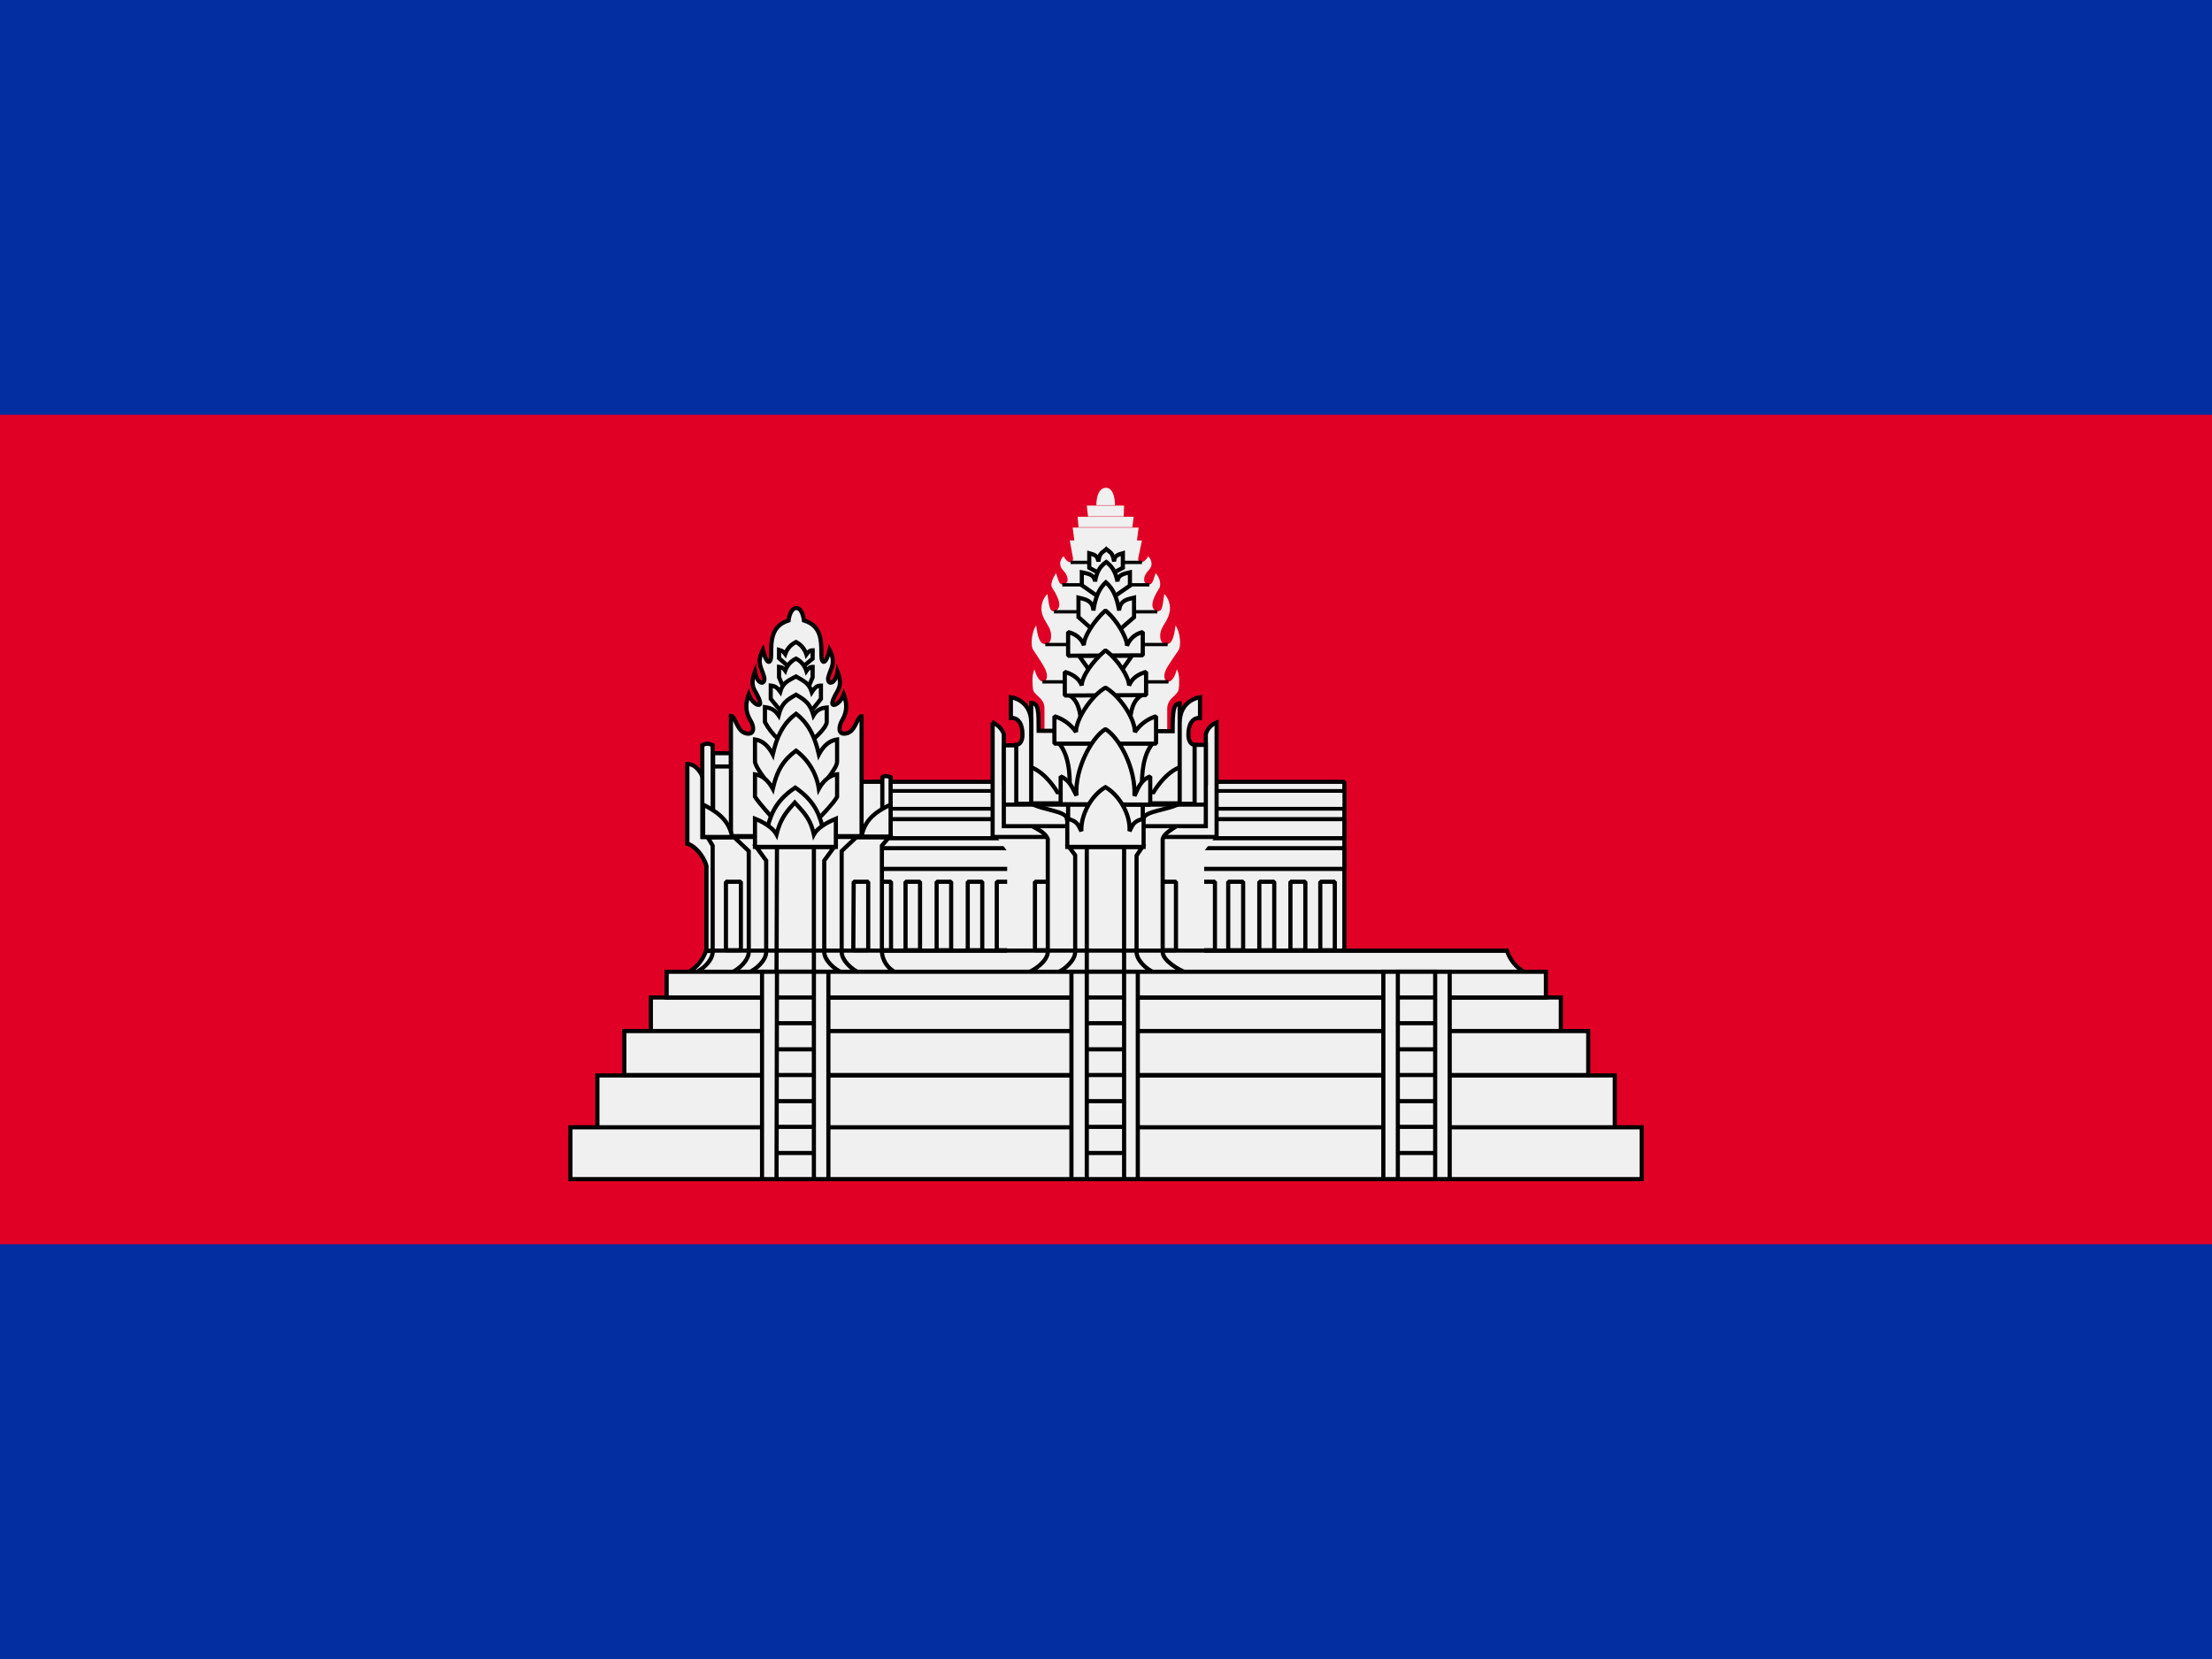 <svg width="60" height="45" viewBox="0 0 60 45" fill="none" xmlns="http://www.w3.org/2000/svg">
<rect x="0" y="0" width="60" height="45" fill="#808080" stroke="none"/>
<g clip-path="url(#clip0_264_19645)">
<path d="M0 0H60V45H0V0Z" fill="#032EA1"/>
<path d="M0 11.25H60V33.75H0V11.25Z" fill="#E00025"/>
<path d="M23.663 21.206H36.465V26.134H23.663V21.206Z" fill="#F0F0F0"/>
<path fill-rule="evenodd" clip-rule="evenodd" d="M23.606 21.206L23.663 21.15H36.465L36.521 21.206V26.134L36.465 26.19H23.663L23.606 26.134V21.206ZM23.719 21.262V26.078H36.409V21.262H23.719Z" fill="black"/>
<path d="M35.813 23.918H36.206V25.774H35.813V23.918ZM23.663 23.006H36.465V23.569H23.663V23.006ZM23.663 22.219H36.465V22.736H23.663V22.219Z" fill="#F0F0F0"/>
<path fill-rule="evenodd" clip-rule="evenodd" d="M23.606 22.219L23.663 22.163H36.465L36.521 22.219V22.736L36.465 22.793H23.663L23.606 22.736V22.219ZM23.719 22.275V22.68H36.409V22.275H23.719ZM23.606 23.006L23.663 22.95H36.465L36.521 23.006V23.569L36.465 23.625H23.663L23.606 23.569V23.006ZM23.719 23.062V23.512H36.409V23.062H23.719ZM35.756 23.918L35.813 23.861H36.206L36.263 23.918V25.774L36.206 25.83H35.813L35.756 25.774V23.918ZM35.869 23.974V25.718H36.15V23.974H35.869Z" fill="black"/>
<path d="M23.663 21.454H36.465V21.938H23.663V21.454Z" fill="#F0F0F0"/>
<path fill-rule="evenodd" clip-rule="evenodd" d="M23.612 21.454L23.663 21.403H36.465L36.516 21.454V21.938L36.465 21.988H23.663L23.612 21.938V21.454ZM23.713 21.504V21.887H36.414V21.504H23.713Z" fill="black"/>
<path d="M27.038 23.918H27.442V25.774H27.038V23.918ZM32.55 23.918H32.955V25.774H32.55V23.918ZM23.775 23.918H24.169V25.774H23.775V23.918ZM24.562 23.918H24.956V25.774H24.562V23.918ZM25.406 23.918H25.8V25.774H25.406V23.918ZM26.25 23.918H26.644V25.774H26.25V23.918ZM33.315 23.918H33.72V25.774H33.315V23.918ZM34.159 23.918H34.564V25.774H34.159V23.918ZM35.002 23.918H35.407V25.774H35.002V23.918Z" fill="#F0F0F0"/>
<path fill-rule="evenodd" clip-rule="evenodd" d="M23.719 23.918L23.775 23.861H24.169L24.225 23.918V25.774L24.169 25.83H23.775L23.719 25.774V23.918ZM23.831 23.974V25.718H24.113V23.974H23.831ZM24.506 23.918L24.562 23.861H24.956L25.012 23.918V25.774L24.956 25.83H24.562L24.506 25.774V23.918ZM24.619 23.974V25.718H24.9V23.974H24.619ZM25.35 23.918L25.406 23.861H25.8L25.856 23.918V25.774L25.8 25.83H25.406L25.35 25.774V23.918ZM25.462 23.974V25.718H25.744V23.974H25.462ZM26.194 23.918L26.25 23.861H26.644L26.7 23.918V25.774L26.644 25.83H26.25L26.194 25.774V23.918ZM26.306 23.974V25.718H26.587V23.974H26.306ZM26.981 23.918L27.038 23.861H27.442L27.499 23.918V25.774L27.442 25.83H27.038L26.981 25.774V23.918ZM27.094 23.974V25.718H27.386V23.974H27.094ZM32.494 23.918L32.55 23.861H32.955L33.011 23.918V25.774L32.955 25.83H32.55L32.494 25.774V23.918ZM32.606 23.974V25.718H32.899V23.974H32.606ZM33.259 23.918L33.315 23.861H33.72L33.776 23.918V25.774L33.72 25.83H33.315L33.259 25.774V23.918ZM33.371 23.974V25.718H33.664V23.974H33.371ZM34.102 23.918L34.159 23.861H34.564L34.62 23.918V25.774L34.564 25.83H34.159L34.102 25.774V23.918ZM34.215 23.974V25.718H34.508V23.974H34.215ZM34.946 23.918L35.002 23.861H35.407L35.464 23.918V25.774L35.407 25.83H35.002L34.946 25.774V23.918ZM35.059 23.974V25.718H35.351V23.974H35.059Z" fill="black"/>
<path d="M18.656 26.381C18.892 26.253 19.069 26.04 19.151 25.785H40.875C40.958 26.04 41.135 26.253 41.37 26.381H18.656Z" fill="#F0F0F0"/>
<path fill-rule="evenodd" clip-rule="evenodd" d="M19.11 25.729H40.916L40.928 25.768C41.007 26.009 41.174 26.211 41.397 26.332L41.37 26.438H18.656L18.629 26.332C18.852 26.211 19.02 26.009 19.098 25.768L19.11 25.729ZM19.191 25.841C19.121 26.032 19 26.2 18.843 26.325H41.184C41.026 26.2 40.905 26.032 40.835 25.841H19.191Z" fill="black"/>
<path d="M29.738 13.703C29.738 13.703 29.726 13.241 29.996 13.23C30.255 13.23 30.244 13.703 30.244 13.703H29.738ZM28.331 19.834V19.215C28.331 18.9 28.016 18.878 28.016 18.652C28.016 18.652 27.971 18.315 28.061 18.157C28.185 18.608 28.399 18.529 28.399 18.337C28.399 18.18 28.286 18.023 28.027 17.629C27.938 17.505 27.994 17.111 28.106 16.965C28.151 17.302 28.207 17.471 28.354 17.471C28.444 17.471 28.511 17.415 28.511 17.246C28.511 17.021 28.365 16.909 28.286 16.706C28.247 16.605 28.238 16.496 28.261 16.39C28.282 16.284 28.334 16.187 28.41 16.11C28.466 16.448 28.455 16.582 28.601 16.582C28.905 16.481 28.601 16.043 28.534 15.93C28.466 15.806 28.646 15.547 28.646 15.547C28.736 15.851 28.759 15.874 28.871 15.84C29.006 15.806 28.984 15.615 28.826 15.457C28.725 15.345 28.736 15.199 28.849 15.086C28.961 15.3 29.096 15.289 29.108 15.154L29.017 14.659H30.975L30.874 15.143C30.851 15.277 31.031 15.311 31.144 15.086C31.256 15.199 31.267 15.356 31.166 15.457C31.009 15.615 30.986 15.806 31.121 15.84C31.234 15.874 31.256 15.84 31.346 15.547C31.346 15.547 31.515 15.716 31.459 15.93C31.391 16.043 31.087 16.492 31.391 16.582C31.538 16.582 31.526 16.448 31.582 16.11C31.656 16.188 31.706 16.286 31.726 16.392C31.746 16.497 31.735 16.607 31.695 16.706C31.628 16.909 31.47 17.021 31.47 17.246C31.47 17.415 31.549 17.471 31.639 17.471C31.785 17.471 31.841 17.314 31.886 16.965C31.999 17.111 32.055 17.505 31.965 17.64C31.706 18.023 31.582 18.18 31.582 18.337C31.582 18.529 31.808 18.608 31.92 18.157C32.021 18.315 31.976 18.652 31.976 18.652C31.976 18.878 31.672 18.9 31.661 19.215V19.834H28.331ZM29.141 14.659L29.096 14.31H30.885L30.84 14.659H29.141ZM29.254 14.299L29.231 14.018H30.75L30.716 14.299H29.254ZM29.512 14.006L29.479 13.714H30.491L30.48 14.006H29.512ZM33.225 26.381C33 26.302 32.663 26.055 32.663 25.819V23.085L32.955 22.703H27.038L27.319 23.085V25.819C27.319 26.055 27.094 26.302 26.869 26.381H33.225Z" fill="#F0F0F0"/>
<path d="M28.073 23.918H28.477V25.774H28.073V23.918ZM31.492 23.918H31.898V25.774H31.492V23.918Z" fill="#F0F0F0"/>
<path fill-rule="evenodd" clip-rule="evenodd" d="M28.016 23.918L28.073 23.861H28.477L28.534 23.918V25.774L28.477 25.83H28.073L28.016 25.774V23.918ZM28.129 23.974V25.718H28.421V23.974H28.129ZM31.436 23.918L31.492 23.861H31.898L31.954 23.918V25.774L31.898 25.83H31.492L31.436 25.774V23.918ZM31.549 23.974V25.718H31.841V23.974H31.549Z" fill="black"/>
<path d="M26.925 19.598V22.703H33V19.598C32.93 19.623 32.867 19.665 32.816 19.72C32.765 19.775 32.728 19.841 32.708 19.913V21.24H27.229V19.913C27.229 19.913 27.161 19.688 26.914 19.598H26.925Z" fill="#F0F0F0"/>
<path fill-rule="evenodd" clip-rule="evenodd" d="M33.056 19.517V22.759H26.869V19.598H26.904L26.914 19.541H26.981V19.565C27.091 19.616 27.164 19.691 27.21 19.756C27.236 19.793 27.254 19.828 27.266 19.853C27.271 19.865 27.275 19.876 27.278 19.883C27.28 19.887 27.281 19.89 27.281 19.892L27.282 19.895L27.282 19.896L27.283 19.896L27.283 19.896C27.283 19.896 27.283 19.896 27.229 19.913L27.283 19.896L27.285 19.904V21.184H32.651V19.905L32.653 19.897C32.676 19.817 32.718 19.743 32.775 19.682C32.832 19.62 32.902 19.573 32.981 19.545L33.056 19.517ZM27.172 19.922C27.171 19.917 27.168 19.909 27.163 19.899C27.154 19.879 27.14 19.852 27.118 19.821C27.088 19.778 27.044 19.731 26.981 19.692V22.646H32.944V19.687C32.912 19.707 32.883 19.73 32.857 19.758C32.814 19.805 32.782 19.86 32.764 19.921V21.296H27.172V19.922Z" fill="black"/>
<path d="M32.167 26.381C31.965 26.302 31.538 26.055 31.538 25.819V22.759C31.582 22.59 31.808 22.489 31.954 22.376H27.938C28.129 22.489 28.343 22.567 28.421 22.759V25.819C28.421 26.055 28.084 26.302 27.881 26.381H32.167Z" fill="#F0F0F0"/>
<path fill-rule="evenodd" clip-rule="evenodd" d="M27.731 22.32H32.119L31.988 22.421C31.95 22.45 31.906 22.479 31.864 22.507L31.863 22.507C31.821 22.535 31.78 22.563 31.742 22.591C31.666 22.648 31.613 22.704 31.594 22.767V25.819C31.594 25.861 31.613 25.909 31.652 25.962C31.692 26.014 31.747 26.066 31.811 26.114C31.938 26.212 32.091 26.291 32.188 26.329L32.167 26.438H27.881L27.861 26.329C27.955 26.292 28.084 26.215 28.189 26.118C28.296 26.019 28.365 25.912 28.365 25.819V22.77C28.331 22.695 28.27 22.637 28.191 22.585C28.149 22.558 28.104 22.532 28.056 22.506C28.046 22.501 28.036 22.495 28.026 22.49C27.988 22.469 27.948 22.448 27.909 22.425L27.731 22.32ZM28.155 22.433C28.189 22.451 28.221 22.47 28.253 22.491C28.344 22.552 28.428 22.627 28.473 22.737L28.477 22.748V25.819C28.477 25.962 28.378 26.097 28.265 26.2C28.215 26.246 28.161 26.289 28.106 26.325H31.925C31.864 26.29 31.801 26.248 31.742 26.204C31.674 26.151 31.61 26.092 31.562 26.029C31.515 25.966 31.481 25.895 31.481 25.819V22.751L31.483 22.744C31.511 22.641 31.592 22.563 31.674 22.502C31.706 22.477 31.74 22.454 31.773 22.433H28.155Z" fill="black"/>
<path d="M32.708 22.41V20.205H32.156V19.991H27.791V20.216H27.229V22.41H32.708ZM31.312 26.381C31.11 26.302 30.829 26.055 30.829 25.819V23.209L30.986 22.973H28.995L29.164 23.198V25.819C29.164 26.055 28.871 26.302 28.68 26.381H31.312Z" fill="#F0F0F0"/>
<path fill-rule="evenodd" clip-rule="evenodd" d="M27.735 19.935H32.212V20.149H32.764V22.466H27.172V20.16H27.735V19.935ZM27.848 20.047V20.273H27.285V22.354H32.651V20.261H32.1V20.047H27.848ZM28.883 22.916H31.091L30.885 23.226V25.819C30.885 25.916 30.944 26.023 31.036 26.12C31.126 26.216 31.24 26.293 31.333 26.329L31.312 26.438H28.68L28.659 26.329C28.746 26.293 28.861 26.216 28.953 26.12C29.047 26.023 29.108 25.915 29.108 25.819V23.216L28.883 22.916ZM29.108 23.029L29.22 23.179V25.819C29.22 25.959 29.135 26.093 29.034 26.198C28.989 26.245 28.939 26.288 28.889 26.325H31.099C31.048 26.288 30.998 26.245 30.954 26.198C30.854 26.092 30.773 25.958 30.773 25.819V23.192L30.881 23.029H29.108Z" fill="black"/>
<path d="M29.479 22.973H30.491V26.381H29.479V22.973Z" fill="#F0F0F0"/>
<path fill-rule="evenodd" clip-rule="evenodd" d="M29.422 22.916H30.547V26.438H29.422V22.916ZM29.535 23.029V26.325H30.435V23.029H29.535Z" fill="black"/>
<path d="M31.02 22.219C31.02 21.994 31.672 21.983 32.01 21.791H27.96C28.297 21.983 28.939 21.994 28.939 22.219L29.074 22.657L30.761 22.725L31.02 22.219Z" fill="#F0F0F0"/>
<path fill-rule="evenodd" clip-rule="evenodd" d="M27.932 21.84L27.96 21.735H32.01L32.038 21.84C31.948 21.891 31.838 21.929 31.729 21.961C31.66 21.981 31.588 21.999 31.519 22.017C31.479 22.027 31.44 22.037 31.403 22.047C31.3 22.074 31.214 22.101 31.154 22.134C31.092 22.167 31.076 22.195 31.076 22.219L31.07 22.244L30.811 22.751L30.759 22.781L29.072 22.714L29.02 22.674L28.885 22.235L28.883 22.219C28.883 22.195 28.867 22.166 28.806 22.133C28.747 22.101 28.663 22.074 28.561 22.047C28.524 22.037 28.485 22.027 28.445 22.016C28.378 21.999 28.307 21.981 28.239 21.961C28.131 21.929 28.022 21.891 27.932 21.84ZM28.252 21.848C28.258 21.849 28.265 21.851 28.271 21.853C28.337 21.872 28.404 21.89 28.47 21.906C28.51 21.917 28.551 21.927 28.591 21.938C28.692 21.965 28.788 21.995 28.86 22.035C28.928 22.072 28.99 22.127 28.995 22.209L29.116 22.603L30.727 22.667L30.964 22.204C30.971 22.124 31.033 22.07 31.101 22.034C31.174 21.995 31.271 21.965 31.374 21.938C31.414 21.927 31.454 21.917 31.495 21.907C31.562 21.89 31.63 21.873 31.697 21.853C31.704 21.851 31.71 21.849 31.716 21.848H28.252Z" fill="black"/>
<path d="M31.808 19.834C31.808 19.282 31.83 19.08 31.999 19.08V20.812C31.583 20.97 31.29 21.488 31.29 21.488H28.68C28.68 21.488 28.388 20.97 27.971 20.812V19.069C28.174 19.069 28.174 19.294 28.174 19.823L31.808 19.834ZM31.999 19.609C31.999 18.979 32.55 18.911 32.55 18.911V19.474C32.336 19.462 32.235 19.654 32.235 19.924C32.235 20.205 32.404 20.205 32.404 20.205V21.802H31.999V19.609Z" fill="#F0F0F0"/>
<path fill-rule="evenodd" clip-rule="evenodd" d="M32.606 18.848V19.533L32.547 19.53C32.461 19.525 32.401 19.56 32.36 19.624C32.316 19.691 32.291 19.794 32.291 19.924C32.291 20.053 32.33 20.105 32.355 20.127C32.369 20.138 32.383 20.144 32.392 20.146C32.397 20.148 32.401 20.148 32.403 20.149C32.404 20.149 32.404 20.149 32.405 20.149H32.46V21.859H31.942V20.899C31.78 20.981 31.638 21.118 31.531 21.245C31.471 21.318 31.422 21.386 31.389 21.435C31.373 21.46 31.36 21.48 31.352 21.494C31.347 21.501 31.344 21.506 31.342 21.51L31.34 21.514L31.339 21.515L31.339 21.515L31.323 21.544H28.647L28.631 21.515L28.631 21.515L28.63 21.514L28.628 21.51C28.626 21.506 28.623 21.501 28.619 21.494C28.61 21.48 28.598 21.46 28.581 21.435C28.548 21.386 28.5 21.318 28.439 21.245C28.316 21.099 28.146 20.939 27.951 20.865L27.915 20.851V19.012H27.971C28.033 19.012 28.087 19.03 28.129 19.073C28.168 19.114 28.19 19.171 28.204 19.236C28.228 19.356 28.23 19.533 28.23 19.766L31.751 19.777C31.752 19.533 31.759 19.356 31.785 19.238C31.799 19.174 31.821 19.12 31.857 19.082C31.895 19.041 31.944 19.024 31.999 19.024H32.055V19.174C32.108 19.088 32.175 19.024 32.242 18.977C32.317 18.926 32.392 18.895 32.447 18.878C32.475 18.869 32.498 18.864 32.515 18.86C32.523 18.859 32.53 18.857 32.535 18.857C32.537 18.856 32.539 18.856 32.541 18.856L32.542 18.855L32.543 18.855L32.543 18.855C32.543 18.855 32.543 18.855 32.55 18.911L32.543 18.855L32.606 18.848ZM32.494 18.981C32.49 18.983 32.485 18.984 32.481 18.985C32.433 19 32.37 19.026 32.306 19.07C32.183 19.156 32.055 19.314 32.055 19.609V21.746H32.347V20.25C32.328 20.243 32.306 20.232 32.283 20.213C32.225 20.164 32.179 20.076 32.179 19.924C32.179 19.783 32.205 19.655 32.265 19.563C32.318 19.482 32.395 19.43 32.494 19.419V18.981ZM31.942 19.155C31.941 19.156 31.94 19.157 31.939 19.159C31.923 19.175 31.907 19.207 31.895 19.262C31.87 19.375 31.864 19.556 31.864 19.834V19.89L28.117 19.879V19.823C28.117 19.555 28.117 19.374 28.093 19.259C28.082 19.202 28.066 19.169 28.048 19.151C28.042 19.145 28.036 19.14 28.027 19.136V20.775C28.233 20.863 28.404 21.03 28.525 21.173C28.589 21.249 28.64 21.321 28.675 21.373C28.69 21.397 28.703 21.417 28.712 21.431H31.258C31.267 21.417 31.28 21.397 31.295 21.373C31.33 21.321 31.381 21.249 31.445 21.173C31.566 21.03 31.737 20.863 31.942 20.775V19.155Z" fill="black"/>
<path d="M27.971 19.609C27.971 18.979 27.42 18.911 27.42 18.911V19.474C27.634 19.462 27.735 19.654 27.735 19.924C27.735 20.205 27.566 20.205 27.566 20.205V21.802H27.971V19.609Z" fill="#F0F0F0"/>
<path fill-rule="evenodd" clip-rule="evenodd" d="M27.427 18.855L27.42 18.911C27.427 18.855 27.427 18.855 27.427 18.855L27.427 18.855L27.427 18.855L27.428 18.855L27.429 18.856C27.431 18.856 27.433 18.856 27.435 18.857C27.44 18.857 27.447 18.859 27.455 18.86C27.472 18.864 27.495 18.869 27.523 18.878C27.579 18.895 27.653 18.926 27.728 18.977C27.88 19.083 28.027 19.274 28.027 19.609V21.859H27.51V20.149H27.565C27.566 20.149 27.566 20.149 27.567 20.149C27.569 20.148 27.573 20.148 27.578 20.146C27.587 20.144 27.601 20.138 27.615 20.127C27.641 20.105 27.679 20.053 27.679 19.924C27.679 19.794 27.654 19.691 27.61 19.624C27.569 19.56 27.509 19.525 27.423 19.53L27.364 19.533V18.848L27.427 18.855ZM27.622 20.25V21.746H27.915V19.609C27.915 19.314 27.787 19.156 27.664 19.07C27.601 19.026 27.537 19 27.489 18.985C27.485 18.984 27.48 18.983 27.476 18.981V19.419C27.575 19.43 27.652 19.482 27.705 19.563C27.765 19.655 27.791 19.783 27.791 19.924C27.791 20.076 27.745 20.164 27.687 20.213C27.664 20.232 27.642 20.243 27.622 20.25Z" fill="black"/>
<path fill-rule="evenodd" clip-rule="evenodd" d="M30.975 15.3H29.04V15.21H30.975V15.3ZM31.177 15.908H28.815V15.818H31.177V15.908ZM31.391 16.639H28.59V16.549H31.391V16.639ZM31.672 17.527H28.354V17.438H31.672V17.527ZM31.695 18.54H28.275V18.45H31.695V18.54Z" fill="black"/>
<path fill-rule="evenodd" clip-rule="evenodd" d="M28.916 21.881H27.24V21.769H32.708V21.881H31.054V22.624H28.916V21.881ZM29.029 21.881V22.511H30.941V21.881H29.029Z" fill="black"/>
<path d="M28.725 20.16C29.062 20.565 29.017 21.251 29.017 21.656H30.975C30.975 21.251 30.93 20.565 31.267 20.16H28.725ZM29.816 15.547L29.546 15.401V15.008C29.659 15.041 29.771 15.053 29.794 15.232C29.828 14.974 29.906 14.996 30.008 14.895C30.12 14.996 30.176 14.974 30.221 15.232C30.221 15.053 30.356 15.041 30.457 15.008V15.401L30.199 15.536L29.816 15.547Z" fill="#F0F0F0"/>
<path fill-rule="evenodd" clip-rule="evenodd" d="M30.005 14.818L30.045 14.853C30.068 14.874 30.088 14.888 30.108 14.903C30.11 14.905 30.113 14.907 30.116 14.909C30.137 14.925 30.161 14.943 30.182 14.968C30.201 14.99 30.217 15.016 30.231 15.05C30.244 15.037 30.257 15.027 30.271 15.018C30.3 14.999 30.332 14.987 30.361 14.978C30.374 14.974 30.387 14.97 30.399 14.966L30.402 14.966C30.416 14.962 30.428 14.958 30.44 14.954L30.514 14.93V15.435L30.213 15.592L29.803 15.604L29.49 15.435V14.932L29.562 14.954C29.572 14.956 29.582 14.96 29.594 14.963C29.612 14.968 29.631 14.973 29.646 14.978C29.675 14.987 29.706 14.999 29.735 15.018C29.751 15.029 29.765 15.041 29.778 15.055C29.794 15.018 29.812 14.99 29.834 14.966C29.856 14.943 29.88 14.926 29.9 14.911C29.901 14.91 29.902 14.909 29.903 14.909C29.925 14.893 29.946 14.877 29.968 14.855L30.005 14.818ZM30.009 14.969C29.994 14.981 29.981 14.991 29.969 14.999C29.946 15.016 29.93 15.028 29.916 15.043C29.891 15.07 29.866 15.116 29.849 15.24L29.738 15.239C29.728 15.163 29.702 15.131 29.673 15.112C29.656 15.101 29.637 15.093 29.612 15.085C29.609 15.084 29.606 15.083 29.602 15.082V15.368L29.83 15.491L30.184 15.48L30.401 15.367V15.083C30.399 15.084 30.397 15.085 30.395 15.085C30.37 15.093 30.349 15.102 30.332 15.113C30.315 15.123 30.302 15.136 30.294 15.152C30.285 15.17 30.277 15.195 30.277 15.232L30.166 15.242C30.144 15.115 30.12 15.069 30.097 15.041C30.084 15.027 30.07 15.015 30.049 14.999C30.046 14.998 30.044 14.996 30.041 14.994C30.031 14.986 30.02 14.979 30.009 14.969ZM28.605 20.104H31.388L31.311 20.196C31.152 20.386 31.081 20.646 31.05 20.915C31.026 21.129 31.028 21.343 31.03 21.525C31.031 21.571 31.031 21.615 31.031 21.656V21.712H28.961V21.656C28.961 21.615 28.962 21.571 28.962 21.525C28.964 21.343 28.966 21.129 28.942 20.915C28.911 20.646 28.84 20.386 28.682 20.196L28.605 20.104ZM28.836 20.216C28.967 20.417 29.027 20.663 29.054 20.902C29.079 21.124 29.076 21.347 29.075 21.529C29.074 21.554 29.074 21.577 29.074 21.6H30.919C30.918 21.577 30.918 21.554 30.918 21.529C30.916 21.347 30.914 21.124 30.939 20.902C30.966 20.663 31.025 20.417 31.156 20.216H28.836Z" fill="black"/>
<path d="M29.794 16.189L29.344 15.874V15.525C29.512 15.559 29.681 15.581 29.704 15.773C29.749 15.491 29.85 15.356 30.008 15.244C30.154 15.356 30.255 15.491 30.311 15.773C30.323 15.581 30.503 15.559 30.649 15.525V15.885L30.21 16.189H29.794Z" fill="#F0F0F0"/>
<path fill-rule="evenodd" clip-rule="evenodd" d="M30.009 15.174L30.042 15.199C30.119 15.258 30.186 15.325 30.241 15.415C30.273 15.468 30.301 15.528 30.324 15.598C30.348 15.574 30.375 15.555 30.403 15.54C30.465 15.508 30.539 15.492 30.602 15.478C30.614 15.475 30.625 15.473 30.636 15.47L30.705 15.454V15.915L30.227 16.245H29.776L29.288 15.903V15.456L29.355 15.47C29.364 15.472 29.373 15.473 29.382 15.475C29.456 15.49 29.538 15.506 29.604 15.54C29.634 15.555 29.661 15.574 29.685 15.599C29.706 15.529 29.733 15.469 29.765 15.415C29.821 15.324 29.892 15.257 29.975 15.198L30.009 15.174ZM29.861 15.474C29.816 15.549 29.781 15.646 29.759 15.781L29.648 15.779C29.643 15.74 29.631 15.712 29.616 15.691C29.601 15.67 29.58 15.654 29.553 15.64C29.511 15.618 29.459 15.606 29.4 15.594V15.845L29.811 16.133H30.192L30.593 15.855V15.595C30.541 15.607 30.495 15.619 30.455 15.64C30.429 15.653 30.409 15.67 30.394 15.69C30.38 15.71 30.37 15.737 30.367 15.776L30.256 15.784C30.229 15.648 30.191 15.55 30.145 15.474C30.107 15.411 30.061 15.361 30.006 15.315C29.948 15.361 29.9 15.411 29.861 15.474Z" fill="black"/>
<path d="M29.76 17.19L29.254 16.74V16.211C29.434 16.256 29.636 16.279 29.659 16.56C29.715 16.166 29.828 15.953 29.996 15.795C30.176 15.953 30.289 16.166 30.356 16.56C30.379 16.279 30.581 16.256 30.761 16.211V16.74L30.244 17.19H29.76ZM30.705 17.786L30.255 18.427H29.726L29.265 17.786H30.705ZM28.995 18.855C29.22 18.979 29.31 19.238 29.332 19.71H30.637C30.66 19.238 30.75 18.979 30.975 18.855H28.995Z" fill="#F0F0F0"/>
<path fill-rule="evenodd" clip-rule="evenodd" d="M29.995 15.719L30.033 15.753C30.191 15.89 30.297 16.067 30.368 16.344C30.396 16.304 30.431 16.273 30.47 16.249C30.542 16.205 30.629 16.185 30.705 16.167C30.72 16.163 30.734 16.16 30.748 16.157L30.817 16.139V16.766L30.265 17.246H29.739L29.198 16.765V16.139L29.267 16.157C29.281 16.16 29.295 16.163 29.31 16.167C29.386 16.185 29.473 16.205 29.545 16.249C29.583 16.272 29.616 16.302 29.643 16.339C29.708 16.065 29.812 15.89 29.958 15.754L29.995 15.719ZM29.997 15.873C29.861 16.016 29.765 16.214 29.714 16.568L29.603 16.564C29.593 16.44 29.545 16.381 29.486 16.345C29.436 16.315 29.377 16.299 29.31 16.283V16.715L29.781 17.134H30.223L30.705 16.714V16.283C30.638 16.299 30.579 16.315 30.529 16.345C30.47 16.381 30.422 16.44 30.412 16.564L30.301 16.57C30.24 16.214 30.143 16.016 29.997 15.873ZM29.155 17.73H30.813L30.284 18.484H29.697L29.155 17.73ZM29.375 17.843L29.755 18.371H30.226L30.597 17.843H29.375ZM28.968 18.904L28.995 18.799H30.975L31.002 18.904C30.806 19.012 30.716 19.241 30.694 19.713L30.691 19.766H29.279L29.276 19.713C29.254 19.241 29.164 19.012 28.968 18.904ZM29.159 18.911C29.303 19.064 29.365 19.307 29.386 19.654H30.584C30.605 19.307 30.667 19.064 30.811 18.911H29.159Z" fill="black"/>
<path d="M30.997 17.775V17.145C30.901 17.166 30.811 17.21 30.736 17.276C30.661 17.34 30.604 17.423 30.57 17.516C30.57 17.291 30.289 16.808 29.985 16.56C29.681 16.83 29.389 17.28 29.4 17.505C29.344 17.336 29.198 17.201 28.973 17.145V17.786L30.997 17.775Z" fill="#F0F0F0"/>
<path fill-rule="evenodd" clip-rule="evenodd" d="M29.948 16.518L30.02 16.516C30.179 16.645 30.329 16.834 30.44 17.018C30.495 17.11 30.541 17.202 30.574 17.287C30.582 17.307 30.589 17.328 30.595 17.348C30.625 17.306 30.66 17.267 30.699 17.233C30.781 17.162 30.88 17.113 30.986 17.09L31.054 17.145V17.775L30.998 17.831L28.973 17.843L28.916 17.786V17.145L28.986 17.09C29.156 17.133 29.288 17.219 29.373 17.333C29.378 17.315 29.385 17.298 29.392 17.28C29.424 17.198 29.471 17.109 29.527 17.019C29.639 16.841 29.791 16.657 29.948 16.518ZM29.986 16.635C29.851 16.762 29.72 16.923 29.622 17.079C29.569 17.164 29.525 17.247 29.496 17.321C29.467 17.396 29.454 17.457 29.456 17.502L29.347 17.523C29.303 17.392 29.197 17.281 29.029 17.221V17.73L30.941 17.719V17.219C30.88 17.241 30.823 17.275 30.773 17.318C30.705 17.377 30.654 17.451 30.623 17.536L30.514 17.516C30.514 17.47 30.499 17.405 30.469 17.327C30.439 17.25 30.396 17.163 30.343 17.076C30.246 16.914 30.119 16.752 29.986 16.635Z" fill="black"/>
<path d="M31.088 18.855V18.225C30.851 18.293 30.694 18.416 30.626 18.596C30.626 18.371 30.323 17.887 29.985 17.64C29.648 17.921 29.333 18.36 29.344 18.596C29.288 18.427 29.119 18.293 28.883 18.225V18.866L31.088 18.855Z" fill="#F0F0F0"/>
<path fill-rule="evenodd" clip-rule="evenodd" d="M29.949 17.597L30.018 17.595C30.194 17.723 30.358 17.912 30.479 18.096C30.54 18.188 30.59 18.28 30.625 18.365C30.635 18.388 30.644 18.412 30.651 18.434C30.744 18.31 30.889 18.223 31.072 18.171L31.144 18.225V18.855L31.088 18.911L28.883 18.922L28.826 18.866V18.225L28.898 18.171C29.076 18.222 29.223 18.311 29.316 18.429C29.323 18.408 29.331 18.386 29.34 18.365C29.375 18.282 29.426 18.192 29.487 18.103C29.61 17.925 29.776 17.741 29.949 17.597ZM29.987 17.712C29.834 17.845 29.689 18.008 29.58 18.167C29.522 18.252 29.475 18.334 29.444 18.409C29.412 18.484 29.398 18.547 29.4 18.594L29.29 18.614C29.247 18.485 29.125 18.372 28.939 18.302V18.81L31.031 18.799V18.302C30.848 18.369 30.732 18.475 30.679 18.616L30.57 18.596C30.57 18.551 30.554 18.486 30.522 18.408C30.489 18.331 30.443 18.245 30.385 18.157C30.278 17.994 30.136 17.83 29.987 17.712Z" fill="black"/>
<path d="M31.358 20.171V19.429C31.123 19.502 30.921 19.653 30.784 19.856C30.784 19.462 30.334 18.844 29.985 18.652C29.625 18.855 29.186 19.485 29.186 19.856C29.046 19.651 28.839 19.5 28.601 19.429V20.171H31.358Z" fill="#F0F0F0"/>
<path fill-rule="evenodd" clip-rule="evenodd" d="M29.957 18.604L30.012 18.603C30.197 18.705 30.403 18.915 30.562 19.147C30.686 19.328 30.787 19.53 30.824 19.712C30.961 19.555 31.14 19.438 31.341 19.375L31.414 19.429V20.171L31.358 20.227H28.601L28.545 20.171V19.429L28.617 19.375C28.823 19.437 29.006 19.555 29.146 19.714C29.184 19.539 29.282 19.34 29.404 19.16C29.561 18.927 29.767 18.711 29.957 18.604ZM29.985 18.718C29.823 18.818 29.641 19.009 29.497 19.223C29.344 19.449 29.242 19.688 29.242 19.856L29.14 19.888C29.021 19.715 28.853 19.582 28.657 19.507V20.115H31.301V19.508C31.11 19.584 30.946 19.716 30.83 19.888L30.727 19.856C30.727 19.677 30.623 19.435 30.469 19.21C30.324 18.999 30.143 18.813 29.985 18.718Z" fill="black"/>
<path d="M31.2 21.825V21.06C30.93 21.161 30.863 21.409 30.773 21.589C30.806 20.812 30.345 19.991 29.985 19.777C29.625 19.991 29.152 20.835 29.198 21.578C29.108 21.42 29.029 21.161 28.77 21.06V21.814L31.2 21.825Z" fill="#F0F0F0"/>
<path fill-rule="evenodd" clip-rule="evenodd" d="M29.389 20.455C29.548 20.121 29.762 19.844 29.956 19.729H30.014C30.208 19.844 30.419 20.115 30.577 20.448C30.704 20.715 30.799 21.028 30.824 21.346C30.893 21.213 30.994 21.077 31.18 21.007L31.256 21.06V21.825L31.2 21.881L28.77 21.87L28.714 21.814V21.06L28.791 21.008C28.934 21.064 29.027 21.164 29.094 21.267C29.112 21.294 29.128 21.322 29.143 21.349C29.164 21.038 29.26 20.724 29.389 20.455ZM29.49 20.503C29.335 20.828 29.232 21.215 29.254 21.574L29.149 21.605C29.13 21.573 29.113 21.537 29.095 21.501C29.089 21.491 29.084 21.48 29.079 21.47C29.055 21.422 29.03 21.374 29 21.328C28.955 21.259 28.9 21.197 28.826 21.151V21.758L31.144 21.768V21.148C30.998 21.233 30.934 21.372 30.87 21.513C30.855 21.547 30.839 21.581 30.823 21.614L30.716 21.586C30.733 21.209 30.629 20.819 30.476 20.496C30.33 20.19 30.145 19.953 29.985 19.844C29.825 19.953 29.637 20.195 29.49 20.503Z" fill="black"/>
<path d="M31.02 22.973V22.207C30.739 22.275 30.727 22.376 30.637 22.545C30.671 22.084 30.345 21.555 29.985 21.352C29.625 21.555 29.31 22.084 29.332 22.545C29.242 22.376 29.231 22.275 28.95 22.207V22.973H31.02Z" fill="#F0F0F0"/>
<path fill-rule="evenodd" clip-rule="evenodd" d="M29.985 21.288L30.013 21.303C30.203 21.411 30.382 21.602 30.508 21.824C30.598 21.982 30.663 22.159 30.687 22.337C30.695 22.324 30.705 22.312 30.715 22.301C30.775 22.234 30.86 22.188 31.007 22.153L31.076 22.136V23.029H28.894V22.136L28.963 22.153C29.11 22.188 29.195 22.234 29.255 22.301C29.267 22.314 29.277 22.327 29.286 22.341C29.311 22.163 29.377 21.984 29.466 21.824C29.591 21.602 29.766 21.411 29.957 21.303L29.985 21.288ZM29.564 21.879C29.447 22.088 29.378 22.325 29.389 22.542L29.283 22.572C29.271 22.55 29.261 22.529 29.251 22.51C29.251 22.508 29.25 22.506 29.249 22.505C29.24 22.488 29.233 22.472 29.225 22.457C29.207 22.424 29.191 22.398 29.171 22.376C29.14 22.341 29.094 22.309 29.006 22.281V22.916H30.964V22.281C30.876 22.309 30.83 22.341 30.799 22.376C30.779 22.398 30.763 22.424 30.745 22.457C30.738 22.472 30.73 22.488 30.721 22.505C30.72 22.506 30.72 22.508 30.719 22.51C30.709 22.529 30.699 22.55 30.687 22.572L30.581 22.541C30.597 22.324 30.529 22.088 30.41 21.88C30.298 21.683 30.145 21.516 29.985 21.418C29.826 21.516 29.675 21.682 29.564 21.879Z" fill="black"/>
<path d="M19.163 25.785V23.49C19.084 23.198 18.825 22.927 18.645 22.883V20.858L19.061 21.082L19.545 23.209V25.796L19.163 25.785Z" fill="#F0F0F0"/>
<path fill-rule="evenodd" clip-rule="evenodd" d="M18.589 20.763L19.11 21.045L19.601 23.202V25.854L19.106 25.84V23.498C19.069 23.364 18.991 23.233 18.9 23.131C18.806 23.025 18.705 22.956 18.631 22.937L18.589 22.926V20.763ZM18.701 20.952V22.842C18.796 22.878 18.897 22.958 18.984 23.056C19.085 23.171 19.175 23.319 19.217 23.475L19.219 23.483V25.73L19.489 25.738V23.215L19.012 21.12L18.701 20.952Z" fill="black"/>
<path d="M19.163 25.796V23.49C19.084 23.198 18.825 22.927 18.645 22.883V20.723C18.926 20.723 19.061 21.082 19.061 21.082L19.545 23.209V25.785L19.163 25.796Z" fill="#F0F0F0"/>
<path fill-rule="evenodd" clip-rule="evenodd" d="M18.589 20.666H18.645C18.812 20.666 18.93 20.773 19.003 20.868C19.04 20.917 19.068 20.965 19.086 21.001C19.095 21.019 19.102 21.034 19.107 21.045C19.109 21.05 19.111 21.055 19.112 21.058L19.113 21.061L19.114 21.062L19.114 21.063L19.114 21.063C19.114 21.063 19.114 21.063 19.061 21.082L19.114 21.063L19.115 21.066L19.601 23.202V25.84L19.106 25.854V23.498C19.069 23.364 18.991 23.233 18.9 23.131C18.806 23.025 18.705 22.956 18.631 22.937L18.589 22.926V20.666ZM19.007 21.099C19.006 21.097 19.005 21.094 19.003 21.089C18.999 21.08 18.994 21.067 18.985 21.052C18.97 21.02 18.946 20.978 18.914 20.937C18.86 20.866 18.789 20.804 18.701 20.785V22.842C18.796 22.878 18.897 22.958 18.984 23.056C19.085 23.171 19.175 23.319 19.217 23.475L19.219 23.483V25.738L19.489 25.73V23.215L19.007 21.099Z" fill="black"/>
<path d="M18.859 26.381C19.05 26.302 19.331 26.055 19.331 25.819V22.939L19.196 22.714H24.113L23.921 22.939V25.819C23.93 25.938 23.969 26.053 24.037 26.152C24.104 26.25 24.196 26.33 24.304 26.381H18.859Z" fill="#F0F0F0"/>
<path fill-rule="evenodd" clip-rule="evenodd" d="M19.097 22.657H24.234L23.977 22.959V25.817C23.985 25.925 24.022 26.03 24.083 26.12C24.145 26.211 24.229 26.283 24.328 26.331L24.304 26.438H18.859L18.837 26.329C18.924 26.293 19.036 26.217 19.125 26.121C19.216 26.023 19.275 25.916 19.275 25.819V22.954L19.097 22.657ZM19.296 22.77L19.387 22.923V25.819C19.387 25.958 19.306 26.092 19.208 26.197C19.164 26.244 19.115 26.288 19.065 26.325H24.116C24.068 26.284 24.026 26.236 23.99 26.183C23.917 26.076 23.874 25.952 23.865 25.823L23.865 25.821V22.918L23.991 22.77H19.296Z" fill="black"/>
<path d="M23.302 26.381C23.111 26.302 22.83 26.055 22.83 25.819V23.085L23.235 22.703H19.905L20.31 23.085V25.819C20.31 26.055 20.029 26.302 19.837 26.381H23.302Z" fill="#F0F0F0"/>
<path fill-rule="evenodd" clip-rule="evenodd" d="M19.764 22.646H23.377L22.886 23.109V25.819C22.886 25.916 22.945 26.023 23.036 26.121C23.125 26.217 23.237 26.293 23.324 26.329L23.302 26.438H19.837L19.816 26.329C19.903 26.293 20.015 26.217 20.104 26.121C20.195 26.023 20.254 25.916 20.254 25.819V23.109L19.764 22.646ZM20.047 22.759L20.366 23.061V25.819C20.366 25.958 20.285 26.092 20.187 26.197C20.143 26.244 20.094 26.288 20.044 26.325H23.096C23.046 26.288 22.997 26.244 22.953 26.197C22.855 26.092 22.774 25.958 22.774 25.819V23.061L23.093 22.759H20.047Z" fill="black"/>
<path d="M22.841 26.381C22.65 26.302 22.358 26.055 22.358 25.819V23.344L22.628 22.973H20.512L20.782 23.344V25.819C20.782 26.055 20.501 26.302 20.299 26.381H22.841Z" fill="#F0F0F0"/>
<path fill-rule="evenodd" clip-rule="evenodd" d="M20.402 22.916H22.738L22.414 23.362V25.819C22.414 25.915 22.475 26.023 22.568 26.12C22.66 26.216 22.775 26.293 22.863 26.329L22.841 26.438H20.299L20.278 26.329C20.371 26.293 20.485 26.216 20.576 26.12C20.667 26.023 20.726 25.916 20.726 25.819V23.362L20.402 22.916ZM20.623 23.029L20.839 23.326V25.819C20.839 25.958 20.757 26.092 20.657 26.198C20.613 26.245 20.563 26.288 20.512 26.325H22.633C22.582 26.288 22.532 26.245 22.487 26.198C22.386 26.093 22.301 25.959 22.301 25.819V23.326L22.517 23.029H20.623Z" fill="black"/>
<path d="M21.075 22.973H22.076V26.392H21.064L21.075 22.973Z" fill="#F0F0F0"/>
<path fill-rule="evenodd" clip-rule="evenodd" d="M21.019 22.916H22.133V26.449H21.007L21.019 22.916ZM21.131 23.029L21.12 26.336H22.02V23.029H21.131Z" fill="black"/>
<path d="M19.691 23.918H20.096V25.774H19.691V23.918ZM23.156 23.918H23.55V25.774H23.145L23.156 23.918ZM19.343 20.79H19.837V22.703H19.343V20.79ZM19.343 20.43H19.826V20.79H19.343V20.43ZM23.348 21.206H24.034V22.669H23.348V21.206Z" fill="#F0F0F0"/>
<path fill-rule="evenodd" clip-rule="evenodd" d="M19.286 20.43L19.343 20.374H19.826L19.883 20.43V20.779L19.894 20.79V22.703L19.837 22.759H19.343L19.286 22.703V20.43ZM19.399 20.846V22.646H19.781V20.846H19.399ZM19.77 20.734H19.399V20.486H19.77V20.734ZM23.291 21.206L23.348 21.15H24.034L24.09 21.206V22.669L24.034 22.725H23.348L23.291 22.669V21.206ZM23.404 21.262V22.613H23.977V21.262H23.404ZM19.635 23.918L19.691 23.861H20.096L20.152 23.918V25.774L20.096 25.83H19.691L19.635 25.774V23.918ZM19.747 23.974V25.718H20.04V23.974H19.747ZM23.1 23.917L23.156 23.861H23.55L23.606 23.918V25.774L23.55 25.83H23.145L23.089 25.773L23.1 23.917ZM23.212 23.974L23.202 25.718H23.494V23.974H23.212Z" fill="black"/>
<path d="M19.826 22.68V19.418C19.961 19.418 19.984 19.901 20.299 19.901C20.468 19.901 20.456 19.699 20.355 19.541C20.276 19.395 20.175 19.204 20.31 18.832C20.411 19.114 20.659 19.204 20.614 19.035C20.535 18.731 20.299 18.675 20.479 18.214C20.535 18.596 20.782 18.585 20.726 18.36C20.659 18.101 20.512 17.989 20.692 17.629C20.794 18.045 20.918 18.023 20.918 17.764C20.918 17.381 20.918 16.976 21.39 16.83C21.39 16.83 21.424 16.492 21.604 16.492C21.773 16.492 21.806 16.83 21.806 16.83C22.29 16.976 22.279 17.392 22.279 17.764C22.279 18.023 22.402 18.045 22.504 17.629C22.684 17.989 22.538 18.101 22.47 18.36C22.414 18.585 22.661 18.596 22.718 18.214C22.898 18.675 22.661 18.731 22.582 19.035C22.538 19.204 22.785 19.114 22.886 18.832C23.021 19.204 22.92 19.395 22.841 19.541C22.751 19.699 22.729 19.901 22.898 19.901C23.212 19.901 23.235 19.429 23.37 19.429V22.68H19.826ZM19.05 20.216V22.703H19.331V20.216C19.23 20.16 19.14 20.16 19.05 20.216Z" fill="#F0F0F0"/>
<path fill-rule="evenodd" clip-rule="evenodd" d="M21.446 16.836L21.442 16.873L21.407 16.884C21.188 16.951 21.083 17.076 21.03 17.227C20.974 17.384 20.974 17.57 20.974 17.764C20.974 17.831 20.966 17.89 20.949 17.932C20.94 17.953 20.927 17.975 20.906 17.99C20.883 18.007 20.854 18.012 20.826 18.003C20.801 17.995 20.781 17.977 20.765 17.959C20.749 17.94 20.734 17.915 20.72 17.887C20.708 17.862 20.696 17.833 20.684 17.799C20.657 17.891 20.659 17.959 20.672 18.021C20.682 18.068 20.699 18.114 20.72 18.167L20.722 18.172C20.741 18.223 20.764 18.28 20.781 18.346L20.781 18.346C20.797 18.41 20.794 18.471 20.767 18.515C20.753 18.538 20.733 18.556 20.708 18.566C20.682 18.576 20.655 18.576 20.63 18.569C20.58 18.555 20.536 18.515 20.501 18.459C20.493 18.446 20.485 18.431 20.478 18.415C20.472 18.445 20.47 18.471 20.469 18.495C20.467 18.561 20.48 18.613 20.501 18.662C20.517 18.699 20.536 18.732 20.558 18.77C20.566 18.785 20.575 18.8 20.583 18.816C20.615 18.873 20.647 18.938 20.668 19.021C20.681 19.068 20.681 19.131 20.628 19.163C20.605 19.177 20.578 19.178 20.556 19.175C20.534 19.172 20.512 19.163 20.49 19.152C20.434 19.122 20.373 19.066 20.323 18.986C20.296 19.098 20.296 19.188 20.308 19.262C20.324 19.364 20.364 19.44 20.404 19.513C20.458 19.598 20.491 19.699 20.484 19.785C20.481 19.829 20.466 19.873 20.433 19.907C20.399 19.941 20.353 19.957 20.299 19.957C20.105 19.957 20.007 19.806 19.945 19.685C19.932 19.659 19.919 19.633 19.908 19.609C19.906 19.604 19.903 19.599 19.901 19.595C19.895 19.581 19.889 19.568 19.883 19.556V22.624H23.314V19.565C23.308 19.576 23.302 19.589 23.295 19.603C23.293 19.607 23.291 19.612 23.288 19.616C23.277 19.64 23.265 19.666 23.251 19.691C23.189 19.81 23.09 19.957 22.898 19.957C22.844 19.957 22.797 19.941 22.764 19.906C22.732 19.872 22.719 19.827 22.716 19.784C22.711 19.699 22.744 19.598 22.792 19.514C22.831 19.441 22.872 19.364 22.888 19.262C22.901 19.188 22.9 19.098 22.874 18.986C22.823 19.066 22.762 19.122 22.706 19.152C22.685 19.163 22.662 19.172 22.64 19.175C22.618 19.178 22.592 19.177 22.568 19.163C22.515 19.131 22.515 19.068 22.528 19.021C22.549 18.938 22.581 18.873 22.613 18.816C22.622 18.8 22.63 18.785 22.639 18.77C22.66 18.732 22.68 18.699 22.695 18.662C22.716 18.613 22.729 18.561 22.727 18.495C22.727 18.471 22.724 18.445 22.719 18.415C22.711 18.431 22.703 18.446 22.695 18.459C22.661 18.515 22.616 18.555 22.566 18.569C22.541 18.576 22.514 18.576 22.488 18.566C22.463 18.556 22.443 18.538 22.429 18.515C22.402 18.471 22.399 18.41 22.416 18.346L22.416 18.346C22.433 18.28 22.455 18.223 22.475 18.172L22.477 18.167C22.497 18.114 22.515 18.068 22.525 18.021C22.538 17.959 22.54 17.891 22.513 17.799C22.501 17.833 22.489 17.862 22.476 17.887C22.462 17.915 22.447 17.94 22.431 17.959C22.416 17.977 22.396 17.995 22.371 18.003C22.342 18.012 22.313 18.007 22.29 17.99C22.269 17.975 22.256 17.953 22.248 17.932C22.23 17.89 22.223 17.831 22.223 17.764C22.223 17.757 22.223 17.75 22.223 17.743C22.223 17.561 22.223 17.383 22.171 17.231C22.119 17.079 22.014 16.952 21.79 16.884L21.754 16.873L21.75 16.836L21.75 16.835L21.75 16.833C21.75 16.831 21.749 16.827 21.749 16.823C21.748 16.815 21.746 16.802 21.743 16.787C21.738 16.758 21.729 16.718 21.715 16.68C21.701 16.641 21.684 16.606 21.664 16.582C21.644 16.558 21.625 16.549 21.604 16.549C21.579 16.549 21.557 16.56 21.536 16.583C21.515 16.607 21.497 16.642 21.482 16.681C21.468 16.719 21.459 16.758 21.453 16.788C21.451 16.802 21.449 16.815 21.448 16.823C21.447 16.827 21.447 16.831 21.446 16.833L21.446 16.835L21.446 16.836ZM21.857 16.787C21.856 16.781 21.855 16.774 21.854 16.767C21.848 16.734 21.837 16.689 21.821 16.643C21.806 16.598 21.783 16.548 21.75 16.509C21.715 16.469 21.667 16.436 21.604 16.436C21.539 16.436 21.489 16.467 21.453 16.508C21.417 16.547 21.393 16.596 21.377 16.642C21.36 16.688 21.349 16.733 21.343 16.767C21.341 16.774 21.34 16.781 21.339 16.788C21.108 16.869 20.985 17.014 20.924 17.19C20.861 17.366 20.861 17.571 20.861 17.758V17.764C20.861 17.819 20.855 17.858 20.847 17.881C20.84 17.872 20.831 17.857 20.821 17.837C20.797 17.79 20.772 17.717 20.747 17.616L20.711 17.466L20.642 17.604C20.548 17.793 20.536 17.924 20.562 18.044C20.574 18.102 20.595 18.155 20.615 18.208L20.616 18.211C20.636 18.263 20.656 18.314 20.672 18.374C20.684 18.422 20.677 18.448 20.671 18.457C20.67 18.459 20.669 18.46 20.668 18.46C20.668 18.46 20.668 18.461 20.668 18.461C20.668 18.461 20.667 18.461 20.667 18.461C20.667 18.461 20.665 18.462 20.66 18.46C20.647 18.457 20.623 18.442 20.597 18.4C20.572 18.359 20.548 18.296 20.534 18.206L20.503 17.996L20.426 18.193C20.38 18.313 20.359 18.409 20.357 18.492C20.355 18.577 20.372 18.644 20.397 18.705C20.416 18.749 20.44 18.791 20.463 18.831C20.47 18.844 20.478 18.858 20.485 18.87C20.514 18.924 20.541 18.98 20.559 19.049L20.559 19.049C20.561 19.054 20.561 19.058 20.562 19.061C20.557 19.059 20.55 19.057 20.543 19.053C20.489 19.024 20.41 18.944 20.363 18.814L20.31 18.667L20.257 18.813C20.187 19.006 20.177 19.157 20.197 19.28C20.217 19.403 20.266 19.495 20.305 19.568L20.306 19.57L20.308 19.572C20.354 19.644 20.376 19.722 20.372 19.776C20.37 19.802 20.362 19.818 20.353 19.828C20.345 19.836 20.329 19.845 20.299 19.845C20.177 19.845 20.107 19.754 20.045 19.634C20.033 19.609 20.021 19.585 20.01 19.561C20.007 19.556 20.005 19.551 20.003 19.547C19.989 19.518 19.976 19.49 19.962 19.465C19.948 19.441 19.931 19.416 19.911 19.397C19.89 19.378 19.862 19.361 19.826 19.361H19.77V22.736H23.426V19.372H23.37C23.335 19.372 23.307 19.388 23.286 19.407C23.266 19.426 23.249 19.45 23.235 19.474C23.221 19.498 23.207 19.526 23.194 19.554C23.191 19.558 23.189 19.563 23.187 19.568C23.175 19.591 23.164 19.615 23.151 19.639C23.09 19.756 23.02 19.845 22.898 19.845C22.867 19.845 22.853 19.836 22.846 19.829C22.838 19.82 22.83 19.804 22.828 19.777C22.825 19.722 22.848 19.643 22.89 19.569L22.89 19.569L22.891 19.568C22.93 19.495 22.98 19.403 23 19.28C23.02 19.157 23.009 19.006 22.939 18.813L22.886 18.667L22.833 18.814C22.787 18.944 22.707 19.024 22.653 19.053C22.646 19.057 22.639 19.059 22.634 19.061C22.635 19.058 22.636 19.054 22.637 19.049L22.637 19.049C22.655 18.98 22.682 18.924 22.711 18.87C22.718 18.858 22.726 18.844 22.734 18.831C22.756 18.791 22.78 18.749 22.799 18.705C22.825 18.644 22.842 18.577 22.84 18.492C22.837 18.409 22.817 18.313 22.77 18.193L22.693 17.996L22.662 18.206C22.649 18.296 22.625 18.359 22.599 18.4C22.573 18.442 22.549 18.457 22.537 18.46C22.531 18.462 22.529 18.461 22.529 18.461C22.529 18.461 22.529 18.461 22.529 18.461C22.529 18.461 22.528 18.461 22.528 18.46C22.527 18.46 22.526 18.459 22.525 18.457C22.52 18.448 22.512 18.422 22.524 18.374C22.54 18.314 22.56 18.263 22.58 18.211L22.581 18.208C22.602 18.155 22.622 18.102 22.635 18.044C22.66 17.924 22.648 17.793 22.554 17.604L22.485 17.466L22.449 17.616C22.424 17.717 22.399 17.79 22.375 17.837C22.366 17.857 22.357 17.872 22.349 17.881C22.341 17.858 22.335 17.819 22.335 17.764C22.335 17.755 22.335 17.745 22.335 17.736C22.335 17.56 22.335 17.365 22.277 17.194C22.217 17.017 22.094 16.869 21.857 16.787ZM22.634 19.075C22.634 19.075 22.633 19.075 22.633 19.073C22.634 19.074 22.634 19.075 22.634 19.075ZM20.563 19.075C20.562 19.075 20.563 19.074 20.563 19.073C20.563 19.075 20.563 19.075 20.563 19.075ZM20.576 19.064C20.576 19.064 20.576 19.064 20.576 19.064L20.576 19.064ZM19.186 20.118C19.245 20.118 19.302 20.136 19.359 20.167L19.387 20.183V22.759H18.994V20.185L19.02 20.169C19.073 20.136 19.128 20.118 19.186 20.118ZM19.106 20.249V22.646H19.275V20.251C19.242 20.237 19.213 20.23 19.186 20.23C19.16 20.23 19.134 20.236 19.106 20.249Z" fill="black"/>
<path d="M19.073 21.825C19.421 22.005 19.77 22.219 19.86 22.703H19.073V21.825ZM23.933 21.082V22.703H24.157V21.082C24.09 21.049 23.989 21.038 23.933 21.082Z" fill="#F0F0F0"/>
<path fill-rule="evenodd" clip-rule="evenodd" d="M24.043 20.997C24.092 20.998 24.142 21.012 24.183 21.032L24.214 21.048V22.759H23.876V21.055L23.897 21.039C23.94 21.005 23.994 20.995 24.043 20.997ZM23.989 21.115V22.646H24.101V21.12C24.081 21.114 24.06 21.11 24.039 21.109C24.019 21.108 24.002 21.111 23.989 21.115ZM19.016 21.733L19.098 21.775C19.448 21.956 19.82 22.18 19.915 22.692L19.928 22.759H19.016V21.733ZM19.129 21.918V22.646H19.79C19.696 22.271 19.427 22.079 19.129 21.918Z" fill="black"/>
<path d="M24.157 21.825C23.809 21.994 23.46 22.196 23.37 22.691H24.157V21.825ZM21.84 18.034L22.043 17.865V17.64C21.975 17.64 21.93 17.674 21.874 17.753C21.852 17.68 21.816 17.613 21.767 17.555C21.719 17.497 21.66 17.45 21.593 17.415C21.524 17.447 21.463 17.492 21.413 17.549C21.363 17.605 21.324 17.67 21.3 17.741C21.244 17.663 21.21 17.651 21.131 17.629V17.854L21.334 18.034H21.84Z" fill="#F0F0F0"/>
<path fill-rule="evenodd" clip-rule="evenodd" d="M21.593 17.352L21.618 17.365C21.692 17.403 21.757 17.455 21.811 17.519C21.843 17.558 21.87 17.6 21.892 17.645C21.901 17.636 21.912 17.628 21.922 17.62C21.959 17.595 21.998 17.584 22.043 17.584H22.099V17.891L21.86 18.09H21.312L21.075 17.879V17.554L21.147 17.575C21.185 17.586 21.22 17.596 21.253 17.616C21.264 17.622 21.274 17.63 21.283 17.638C21.307 17.592 21.337 17.549 21.371 17.511C21.427 17.449 21.494 17.399 21.569 17.364L21.593 17.352ZM21.591 17.479C21.54 17.506 21.494 17.543 21.455 17.586C21.41 17.637 21.375 17.695 21.353 17.759L21.318 17.863L21.254 17.774C21.228 17.738 21.211 17.722 21.195 17.712C21.192 17.71 21.19 17.709 21.188 17.708V17.828L21.355 17.977H21.82L21.986 17.839V17.713C21.986 17.713 21.986 17.713 21.986 17.713C21.967 17.726 21.946 17.748 21.919 17.785L21.853 17.878L21.82 17.769C21.8 17.704 21.768 17.643 21.724 17.591C21.687 17.546 21.642 17.508 21.591 17.479ZM24.214 21.735V22.747H23.303L23.315 22.681C23.41 22.157 23.783 21.944 24.133 21.774L24.214 21.735ZM23.439 22.635H24.101V21.916C23.802 22.067 23.533 22.251 23.439 22.635Z" fill="black"/>
<path d="M21.953 18.585L22.043 18.371V18.09C21.975 18.09 21.93 18.124 21.874 18.203C21.852 18.13 21.816 18.063 21.767 18.005C21.719 17.947 21.66 17.899 21.593 17.865C21.524 17.897 21.463 17.942 21.413 17.998C21.363 18.055 21.324 18.12 21.3 18.191C21.244 18.113 21.21 18.101 21.131 18.09V18.371L21.221 18.585H21.953Z" fill="#F0F0F0"/>
<path fill-rule="evenodd" clip-rule="evenodd" d="M21.593 17.802L21.618 17.815C21.692 17.853 21.757 17.905 21.811 17.969C21.843 18.008 21.87 18.05 21.892 18.095C21.901 18.086 21.912 18.078 21.922 18.07C21.959 18.045 21.998 18.034 22.043 18.034H22.099V18.383L21.99 18.641H21.184L21.075 18.383V18.025L21.139 18.034C21.179 18.04 21.216 18.047 21.251 18.066C21.263 18.072 21.273 18.08 21.283 18.088C21.307 18.042 21.337 18 21.371 17.961C21.427 17.899 21.494 17.849 21.569 17.814L21.593 17.802ZM21.591 17.928C21.54 17.956 21.494 17.993 21.455 18.036C21.41 18.087 21.375 18.145 21.353 18.209L21.318 18.313L21.254 18.224C21.228 18.187 21.211 18.173 21.197 18.165C21.194 18.163 21.191 18.161 21.188 18.16V18.36L21.259 18.529H21.915L21.986 18.36V18.163C21.986 18.163 21.986 18.163 21.986 18.163C21.967 18.176 21.946 18.198 21.919 18.235L21.853 18.328L21.82 18.219C21.8 18.154 21.768 18.093 21.724 18.041C21.687 17.996 21.642 17.958 21.591 17.928Z" fill="black"/>
<path d="M21.975 19.328L22.267 18.956V18.596C22.155 18.596 22.099 18.652 22.02 18.776C21.941 18.517 21.795 18.473 21.593 18.349C21.379 18.461 21.233 18.517 21.165 18.765C21.075 18.641 21.019 18.608 20.906 18.596V18.956L21.21 19.328H21.975Z" fill="#F0F0F0"/>
<path fill-rule="evenodd" clip-rule="evenodd" d="M21.595 18.284L21.622 18.301C21.65 18.318 21.678 18.334 21.706 18.35C21.772 18.388 21.835 18.425 21.888 18.468C21.947 18.517 21.996 18.575 22.035 18.657C22.054 18.634 22.075 18.613 22.096 18.595C22.145 18.557 22.2 18.54 22.267 18.54H22.324V18.976L22.002 19.384H21.183L20.85 18.976V18.534L20.912 18.54C20.973 18.546 21.025 18.559 21.075 18.591C21.099 18.607 21.122 18.627 21.145 18.651C21.181 18.571 21.229 18.512 21.288 18.463C21.353 18.41 21.432 18.369 21.516 18.325C21.532 18.317 21.549 18.308 21.566 18.299L21.595 18.284ZM21.36 18.55C21.297 18.601 21.25 18.667 21.219 18.78L21.188 18.893L21.119 18.798C21.076 18.738 21.044 18.705 21.014 18.686C20.998 18.676 20.982 18.669 20.962 18.663V18.936L21.237 19.271H21.948L22.211 18.937V18.66C22.194 18.665 22.18 18.673 22.166 18.684C22.136 18.707 22.107 18.745 22.067 18.806L22.002 18.91L21.966 18.793C21.93 18.673 21.88 18.607 21.817 18.555C21.771 18.518 21.721 18.488 21.659 18.453C21.638 18.441 21.615 18.428 21.59 18.413C21.582 18.418 21.573 18.422 21.564 18.427C21.48 18.471 21.414 18.505 21.36 18.55Z" fill="black"/>
<path d="M22.054 20.059C22.054 20.059 22.414 19.755 22.425 19.586V19.192C22.29 19.204 22.166 19.238 22.065 19.406C21.975 19.08 21.84 18.99 21.593 18.844C21.334 18.99 21.199 19.08 21.12 19.406C21.008 19.238 20.895 19.204 20.749 19.181V19.586C20.843 19.765 20.969 19.925 21.12 20.059H22.054Z" fill="#F0F0F0"/>
<path fill-rule="evenodd" clip-rule="evenodd" d="M21.593 18.779L21.621 18.795C21.744 18.868 21.847 18.931 21.929 19.019C21.994 19.089 22.044 19.172 22.085 19.284C22.123 19.243 22.163 19.212 22.207 19.19C22.277 19.154 22.35 19.142 22.42 19.136L22.481 19.131V19.588L22.481 19.59C22.477 19.648 22.445 19.709 22.409 19.763C22.371 19.819 22.323 19.875 22.276 19.924C22.229 19.974 22.183 20.018 22.148 20.05C22.131 20.066 22.116 20.079 22.106 20.088C22.101 20.092 22.097 20.096 22.094 20.098L22.091 20.101L22.09 20.101L22.09 20.102L22.09 20.102C22.09 20.102 22.09 20.102 22.054 20.059L22.09 20.102L22.074 20.115H21.099L21.083 20.101C20.927 19.962 20.797 19.797 20.699 19.613L20.692 19.6V19.116L20.757 19.126C20.832 19.137 20.904 19.152 20.974 19.189C21.017 19.212 21.057 19.243 21.096 19.285C21.134 19.172 21.183 19.089 21.248 19.019C21.33 18.93 21.436 18.867 21.565 18.795L21.593 18.779ZM22.033 20.003C22.042 19.994 22.056 19.982 22.072 19.967C22.105 19.937 22.15 19.894 22.194 19.847C22.239 19.8 22.283 19.748 22.316 19.7C22.349 19.65 22.366 19.611 22.369 19.584V19.256C22.329 19.262 22.292 19.273 22.258 19.29C22.208 19.316 22.159 19.359 22.113 19.435L22.046 19.548L22.011 19.421C21.968 19.264 21.915 19.169 21.847 19.096C21.782 19.027 21.702 18.974 21.592 18.909C21.477 18.975 21.394 19.027 21.33 19.096C21.262 19.168 21.212 19.263 21.175 19.419L21.145 19.544L21.073 19.437C21.021 19.359 20.971 19.316 20.921 19.288C20.885 19.27 20.848 19.258 20.805 19.248V19.572C20.892 19.733 21.006 19.879 21.142 20.003H22.033Z" fill="black"/>
<path d="M22.2 21.409C22.2 21.409 22.695 20.88 22.706 20.666V20.059C22.526 20.081 22.346 20.205 22.211 20.464C22.099 19.957 21.919 19.609 21.593 19.361C21.255 19.609 21.075 19.957 20.962 20.464C20.828 20.205 20.659 20.081 20.479 20.059V20.666C20.512 20.88 20.974 21.409 20.974 21.409H22.2Z" fill="#F0F0F0"/>
<path fill-rule="evenodd" clip-rule="evenodd" d="M21.593 19.291L21.627 19.316C21.937 19.552 22.118 19.874 22.234 20.317C22.365 20.125 22.529 20.024 22.699 20.003L22.762 19.995V20.668L22.762 20.669C22.759 20.738 22.719 20.822 22.671 20.901C22.621 20.984 22.556 21.072 22.493 21.152C22.43 21.233 22.367 21.307 22.32 21.36C22.296 21.387 22.277 21.408 22.263 21.424C22.256 21.431 22.251 21.437 22.247 21.441L22.243 21.445L22.241 21.447L22.241 21.447C22.241 21.447 22.241 21.447 22.2 21.409L22.241 21.447L22.224 21.465H20.948L20.931 21.446L20.974 21.409C20.931 21.446 20.931 21.446 20.931 21.446L20.93 21.444L20.926 21.439C20.922 21.436 20.918 21.43 20.911 21.422C20.898 21.407 20.88 21.385 20.858 21.359C20.814 21.305 20.754 21.232 20.694 21.151C20.634 21.071 20.572 20.983 20.522 20.901C20.474 20.822 20.433 20.74 20.423 20.675L20.422 20.671V19.995L20.486 20.003C20.657 20.024 20.812 20.126 20.94 20.316C21.056 19.873 21.238 19.551 21.559 19.316L21.593 19.291ZM21 21.352H22.175C22.177 21.351 22.178 21.349 22.18 21.348C22.193 21.333 22.212 21.312 22.235 21.286C22.281 21.233 22.343 21.161 22.405 21.083C22.467 21.004 22.528 20.92 22.574 20.843C22.622 20.765 22.648 20.703 22.65 20.665V20.127C22.512 20.166 22.373 20.276 22.261 20.49L22.19 20.627L22.156 20.476C22.049 19.995 21.883 19.667 21.592 19.432C21.291 19.667 21.124 19.995 21.017 20.476L20.984 20.627L20.913 20.49C20.801 20.275 20.669 20.166 20.535 20.127V20.662C20.543 20.703 20.572 20.767 20.619 20.843C20.665 20.921 20.725 21.005 20.784 21.084C20.843 21.162 20.901 21.235 20.945 21.287C20.966 21.313 20.984 21.334 20.997 21.349C20.998 21.35 20.999 21.351 21 21.352Z" fill="black"/>
<path d="M22.2 22.207C22.2 22.207 22.616 21.791 22.706 21.611V21.004C22.526 21.026 22.346 21.15 22.211 21.398C22.181 21.193 22.111 20.996 22.005 20.818C21.899 20.641 21.759 20.486 21.593 20.363C21.255 20.61 21.075 20.891 20.962 21.398C20.828 21.15 20.659 21.026 20.479 21.004V21.611C20.591 21.791 20.974 22.207 20.974 22.207H22.2Z" fill="#F0F0F0"/>
<path fill-rule="evenodd" clip-rule="evenodd" d="M21.593 20.293L21.626 20.317C21.798 20.445 21.943 20.606 22.053 20.79C22.138 20.932 22.201 21.086 22.239 21.247C22.37 21.067 22.532 20.969 22.699 20.948L22.762 20.94V21.625L22.756 21.636C22.731 21.687 22.685 21.751 22.633 21.816C22.58 21.881 22.519 21.951 22.461 22.015C22.403 22.079 22.348 22.137 22.307 22.179C22.287 22.2 22.27 22.217 22.258 22.229C22.252 22.235 22.248 22.239 22.245 22.242L22.241 22.246L22.24 22.247L22.24 22.247C22.24 22.247 22.24 22.247 22.2 22.207L22.24 22.247L22.223 22.264H20.949L20.932 22.246L20.974 22.207C20.932 22.246 20.932 22.246 20.932 22.246L20.928 22.241L20.916 22.227C20.905 22.215 20.889 22.198 20.87 22.177C20.833 22.135 20.781 22.077 20.726 22.014C20.617 21.888 20.49 21.735 20.431 21.641L20.422 21.627V20.94L20.486 20.948C20.656 20.969 20.811 21.07 20.94 21.254C20.992 21.057 21.058 20.895 21.145 20.753C21.251 20.582 21.386 20.444 21.559 20.317L21.593 20.293ZM20.998 22.151H22.177C22.177 22.151 22.177 22.15 22.178 22.15C22.189 22.138 22.206 22.121 22.226 22.101C22.266 22.059 22.321 22.002 22.378 21.939C22.435 21.876 22.495 21.808 22.545 21.745C22.592 21.687 22.629 21.636 22.65 21.597V21.072C22.512 21.11 22.372 21.22 22.261 21.424L22.18 21.572L22.156 21.406C22.127 21.208 22.059 21.018 21.957 20.847C21.861 20.688 21.738 20.548 21.592 20.433C21.445 20.546 21.331 20.666 21.241 20.812C21.144 20.97 21.073 21.16 21.017 21.41L20.985 21.556L20.913 21.424C20.801 21.219 20.67 21.111 20.535 21.072V21.595C20.592 21.682 20.706 21.819 20.811 21.94C20.866 22.003 20.917 22.06 20.954 22.102C20.973 22.123 20.988 22.14 20.998 22.151Z" fill="black"/>
<path d="M22.369 22.68C22.256 22.151 22.144 21.758 21.57 21.364C20.985 21.758 20.884 22.151 20.76 22.68H22.369Z" fill="#F0F0F0"/>
<path fill-rule="evenodd" clip-rule="evenodd" d="M21.57 21.296L21.602 21.317C21.895 21.519 22.073 21.722 22.192 21.945C22.31 22.166 22.367 22.404 22.424 22.668L22.438 22.736H20.689L20.705 22.667C20.767 22.404 20.825 22.166 20.942 21.945C21.061 21.722 21.239 21.518 21.539 21.317L21.57 21.296ZM20.831 22.624H22.299C22.247 22.389 22.193 22.186 22.093 21.998C21.988 21.801 21.831 21.617 21.57 21.432C21.303 21.617 21.147 21.801 21.042 21.998C20.941 22.186 20.887 22.388 20.831 22.624Z" fill="black"/>
<path d="M22.672 22.973V22.207C22.402 22.32 22.166 22.466 22.076 22.635C21.986 22.207 21.795 22.027 21.559 21.769C21.323 22.027 21.165 22.219 21.064 22.635C20.974 22.466 20.738 22.309 20.479 22.207V22.973H22.672Z" fill="#F0F0F0"/>
<path fill-rule="evenodd" clip-rule="evenodd" d="M21.559 21.685L21.6 21.731C21.619 21.751 21.637 21.77 21.654 21.79C21.844 21.996 22.008 22.173 22.102 22.503C22.149 22.449 22.209 22.399 22.275 22.354C22.383 22.279 22.514 22.213 22.651 22.156L22.729 22.123V23.029H20.422V22.125L20.499 22.155C20.632 22.207 20.76 22.274 20.867 22.35C20.933 22.397 20.993 22.449 21.041 22.504C21.146 22.153 21.301 21.967 21.517 21.731L21.559 21.685ZM21.559 21.852C21.349 22.085 21.21 22.27 21.118 22.648L21.084 22.792L21.014 22.662C20.975 22.588 20.901 22.512 20.802 22.442C20.724 22.386 20.632 22.335 20.535 22.292V22.916H22.616V22.293C22.514 22.34 22.419 22.391 22.339 22.447C22.238 22.516 22.165 22.588 22.126 22.662L22.053 22.798L22.021 22.647C21.941 22.267 21.782 22.094 21.571 21.865C21.567 21.861 21.563 21.857 21.559 21.852Z" fill="black"/>
<path d="M16.204 29.171H43.8V30.578H16.204V29.171ZM15.473 30.578H44.531V31.984H15.473V30.578ZM17.655 27.056H42.337V27.968H17.655V27.056Z" fill="#F0F0F0"/>
<path fill-rule="evenodd" clip-rule="evenodd" d="M17.599 27H42.394V28.024H17.599V27ZM17.711 27.113V27.911H42.281V27.113H17.711ZM16.148 29.115H43.856V30.521H44.587V32.04H15.416V30.521H16.148V29.115ZM16.26 30.521H43.744V29.227H16.26V30.521ZM15.529 30.634V31.927H44.475V30.634H15.529Z" fill="black"/>
<path d="M16.935 27.968H43.08V29.16H16.935V27.968ZM18.083 26.359H41.933V27.056H18.083V26.359Z" fill="#F0F0F0"/>
<path fill-rule="evenodd" clip-rule="evenodd" d="M18.026 26.302H41.989V27.113H18.026V26.302ZM18.139 26.415V27H41.876V26.415H18.139ZM16.879 27.911H43.136V29.216H16.879V27.911ZM16.991 28.024V29.104H43.024V28.024H16.991Z" fill="black"/>
<path d="M20.67 26.359H22.47V31.984H20.67V26.359Z" fill="#F0F0F0"/>
<path fill-rule="evenodd" clip-rule="evenodd" d="M20.614 26.302H22.526V32.04H20.614V26.302ZM20.726 26.415V31.927H22.414V26.415H20.726Z" fill="black"/>
<path d="M21.075 26.359H22.076V31.984H21.064L21.075 26.359ZM29.062 26.359H30.863V31.984H29.062V26.359Z" fill="#F0F0F0"/>
<path fill-rule="evenodd" clip-rule="evenodd" d="M21.019 26.302H22.133V32.04H21.007L21.019 26.302ZM21.131 26.415L21.12 31.927H22.02V26.415H21.131ZM29.006 26.302H30.919V32.04H29.006V26.302ZM29.119 26.415V31.927H30.806V26.415H29.119Z" fill="black"/>
<path d="M29.479 26.359H30.491V31.984H29.479V26.359ZM37.523 26.359H39.322V31.984H37.523V26.359Z" fill="#F0F0F0"/>
<path fill-rule="evenodd" clip-rule="evenodd" d="M29.422 26.302H30.547V32.04H29.422V26.302ZM29.535 26.415V31.927H30.435V26.415H29.535ZM37.466 26.302H39.379V32.04H37.466V26.302ZM37.579 26.415V31.927H39.266V26.415H37.579Z" fill="black"/>
<path d="M37.916 26.359H38.929V31.984H37.916V26.359Z" fill="#F0F0F0"/>
<path fill-rule="evenodd" clip-rule="evenodd" d="M37.86 26.302H38.985V32.04H37.86V26.302ZM37.972 26.415V31.927H38.873V26.415H37.972Z" fill="black"/>
<path fill-rule="evenodd" clip-rule="evenodd" d="M40.875 25.841H19.163V25.729H40.875V25.841ZM22.087 27.113H21.052V27H22.087V27.113ZM30.457 27.113H29.49V27H30.457V27.113ZM38.94 27.113H37.905V27H38.94V27.113ZM22.087 27.81H21.052V27.698H22.087V27.81ZM30.457 27.81H29.49V27.698H30.457V27.81ZM38.94 27.81H37.905V27.698H38.94V27.81ZM22.087 28.519H21.052V28.406H22.087V28.519ZM30.457 28.519H29.49V28.406H30.457V28.519ZM38.94 28.519H37.905V28.406H38.94V28.519ZM22.087 29.216H21.052V29.104H22.087V29.216ZM30.457 29.216H29.49V29.104H30.457V29.216ZM38.94 29.216H37.905V29.104H38.94V29.216ZM22.087 29.925H21.052V29.812H22.087V29.925ZM30.457 29.925H29.49V29.812H30.457V29.925ZM38.94 29.925H37.905V29.812H38.94V29.925ZM22.087 30.622H21.052V30.51H22.087V30.622ZM30.457 30.622H29.49V30.51H30.457V30.622ZM38.94 30.622H37.905V30.51H38.94V30.622ZM22.087 31.331H21.052V31.219H22.087V31.331ZM30.457 31.331H29.49V31.219H30.457V31.331ZM38.94 31.331H37.905V31.219H38.94V31.331Z" fill="black"/>
</g>
<defs>
<clipPath id="clip0_264_19645">
<rect width="60" height="45" fill="white"/>
</clipPath>
</defs>
</svg>
